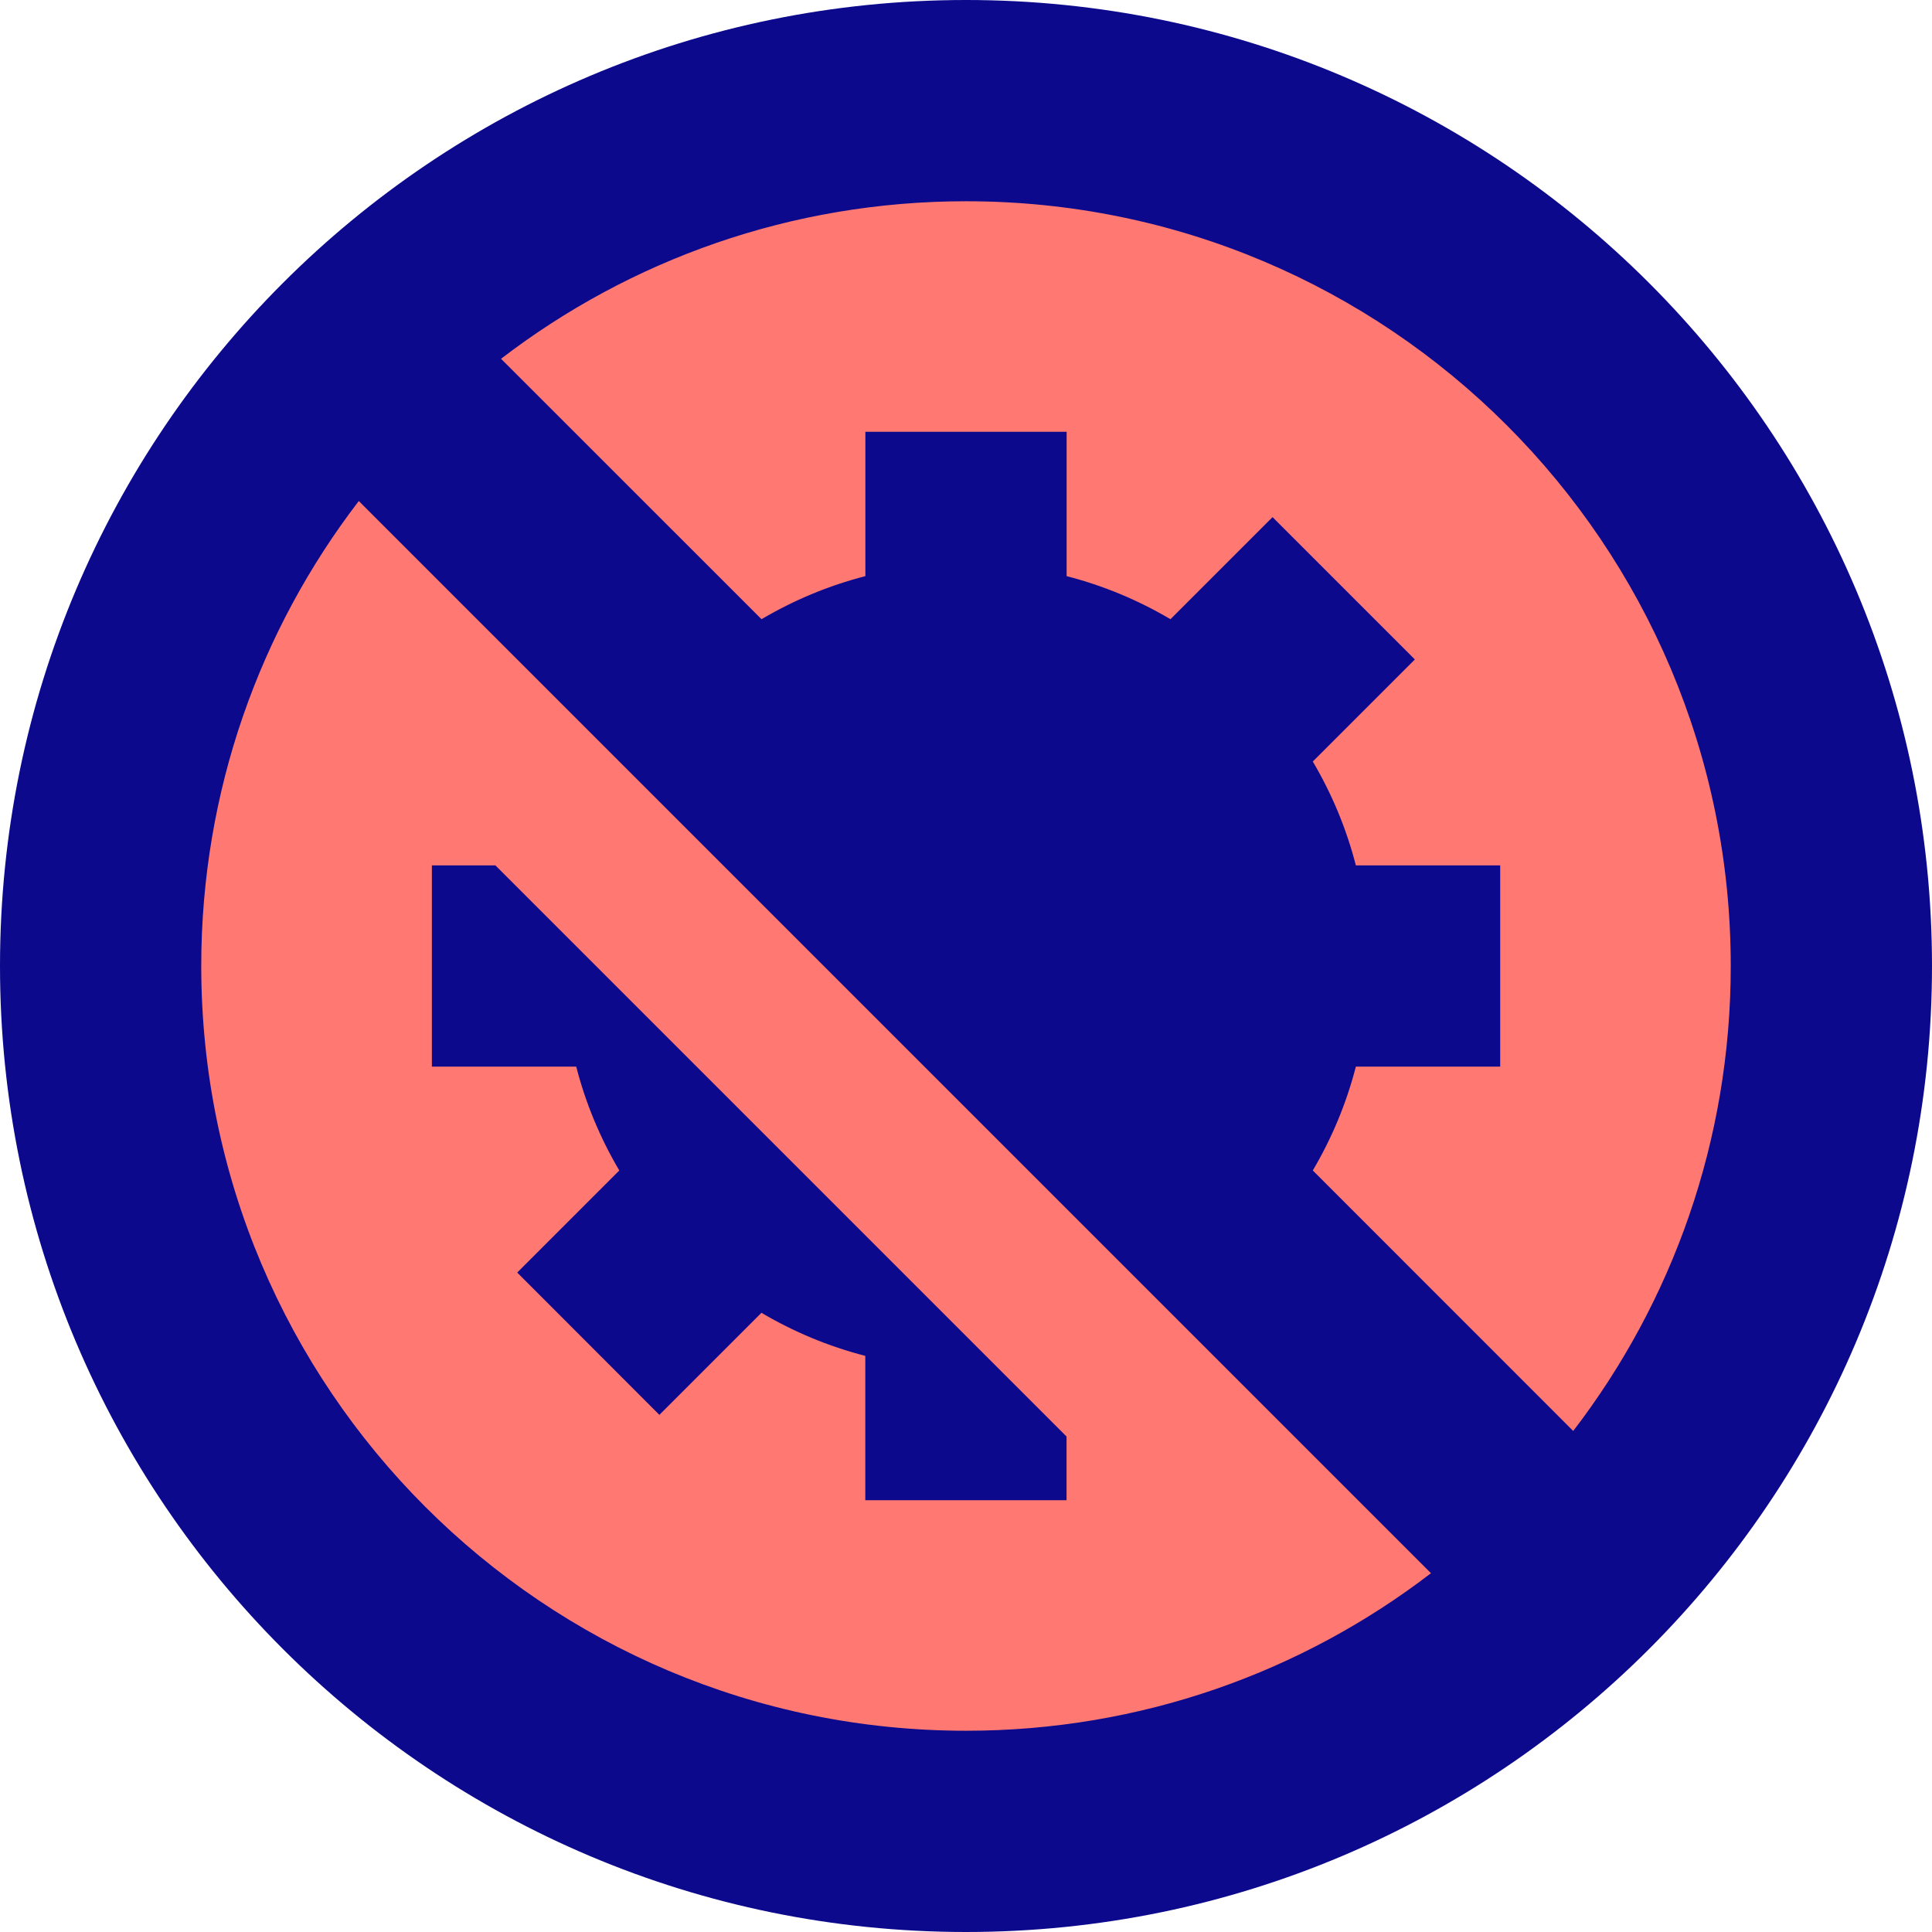 <svg xmlns="http://www.w3.org/2000/svg" fill="none" viewBox="0 0 24 24" id="Virus-Antivirus--Streamline-Sharp">
  <desc>
    Virus Antivirus Streamline Icon: https://streamlinehq.com
  </desc>
  <g id="virus-antivirus--health-medical-covid19-flu-influenza-virus-antivirus">
    <path id="Ellipse 575" fill="#ff7972" d="M1.25 12a10.75 10.75 0 1 0 21.5 0 10.75 10.75 0 1 0 -21.5 0" stroke-width="1"></path>
    <path id="Union" fill="#0c098c" fill-rule="evenodd" d="M6.224 4.457C7.825 3.229 9.827 2.5 12 2.5c5.247 0 9.5 4.253 9.5 9.5 0 2.173 -0.729 4.175 -1.957 5.776L16.308 14.54c0.235 -0.398 0.417 -0.831 0.535 -1.29h1.793v-2.5h-1.793c-0.118 -0.459 -0.3 -0.892 -0.535 -1.29l1.268 -1.268 -1.768 -1.768 -1.268 1.268c-0.398 -0.235 -0.831 -0.417 -1.29 -0.535V5.364h-2.5v1.793c-0.459 0.118 -0.892 0.3 -1.29 0.535L6.224 4.457ZM4.457 6.224C3.229 7.825 2.5 9.827 2.5 12c0 5.247 4.253 9.5 9.5 9.5 2.173 0 4.175 -0.729 5.776 -1.957L4.457 6.224ZM12 0C5.373 0 0 5.373 0 12c0 6.627 5.373 12 12 12 6.627 0 12 -5.373 12 -12 0 -6.627 -5.373 -12 -12 -12Zm1.25 17.846L6.154 10.75h-0.789v2.5h1.793c0.118 0.459 0.3 0.892 0.535 1.29l-1.268 1.268L8.191 17.576l1.268 -1.268c0.398 0.235 0.831 0.417 1.29 0.535v1.793h2.5v-0.789Z" clip-rule="evenodd" stroke-width="1"></path>
  </g>
</svg>